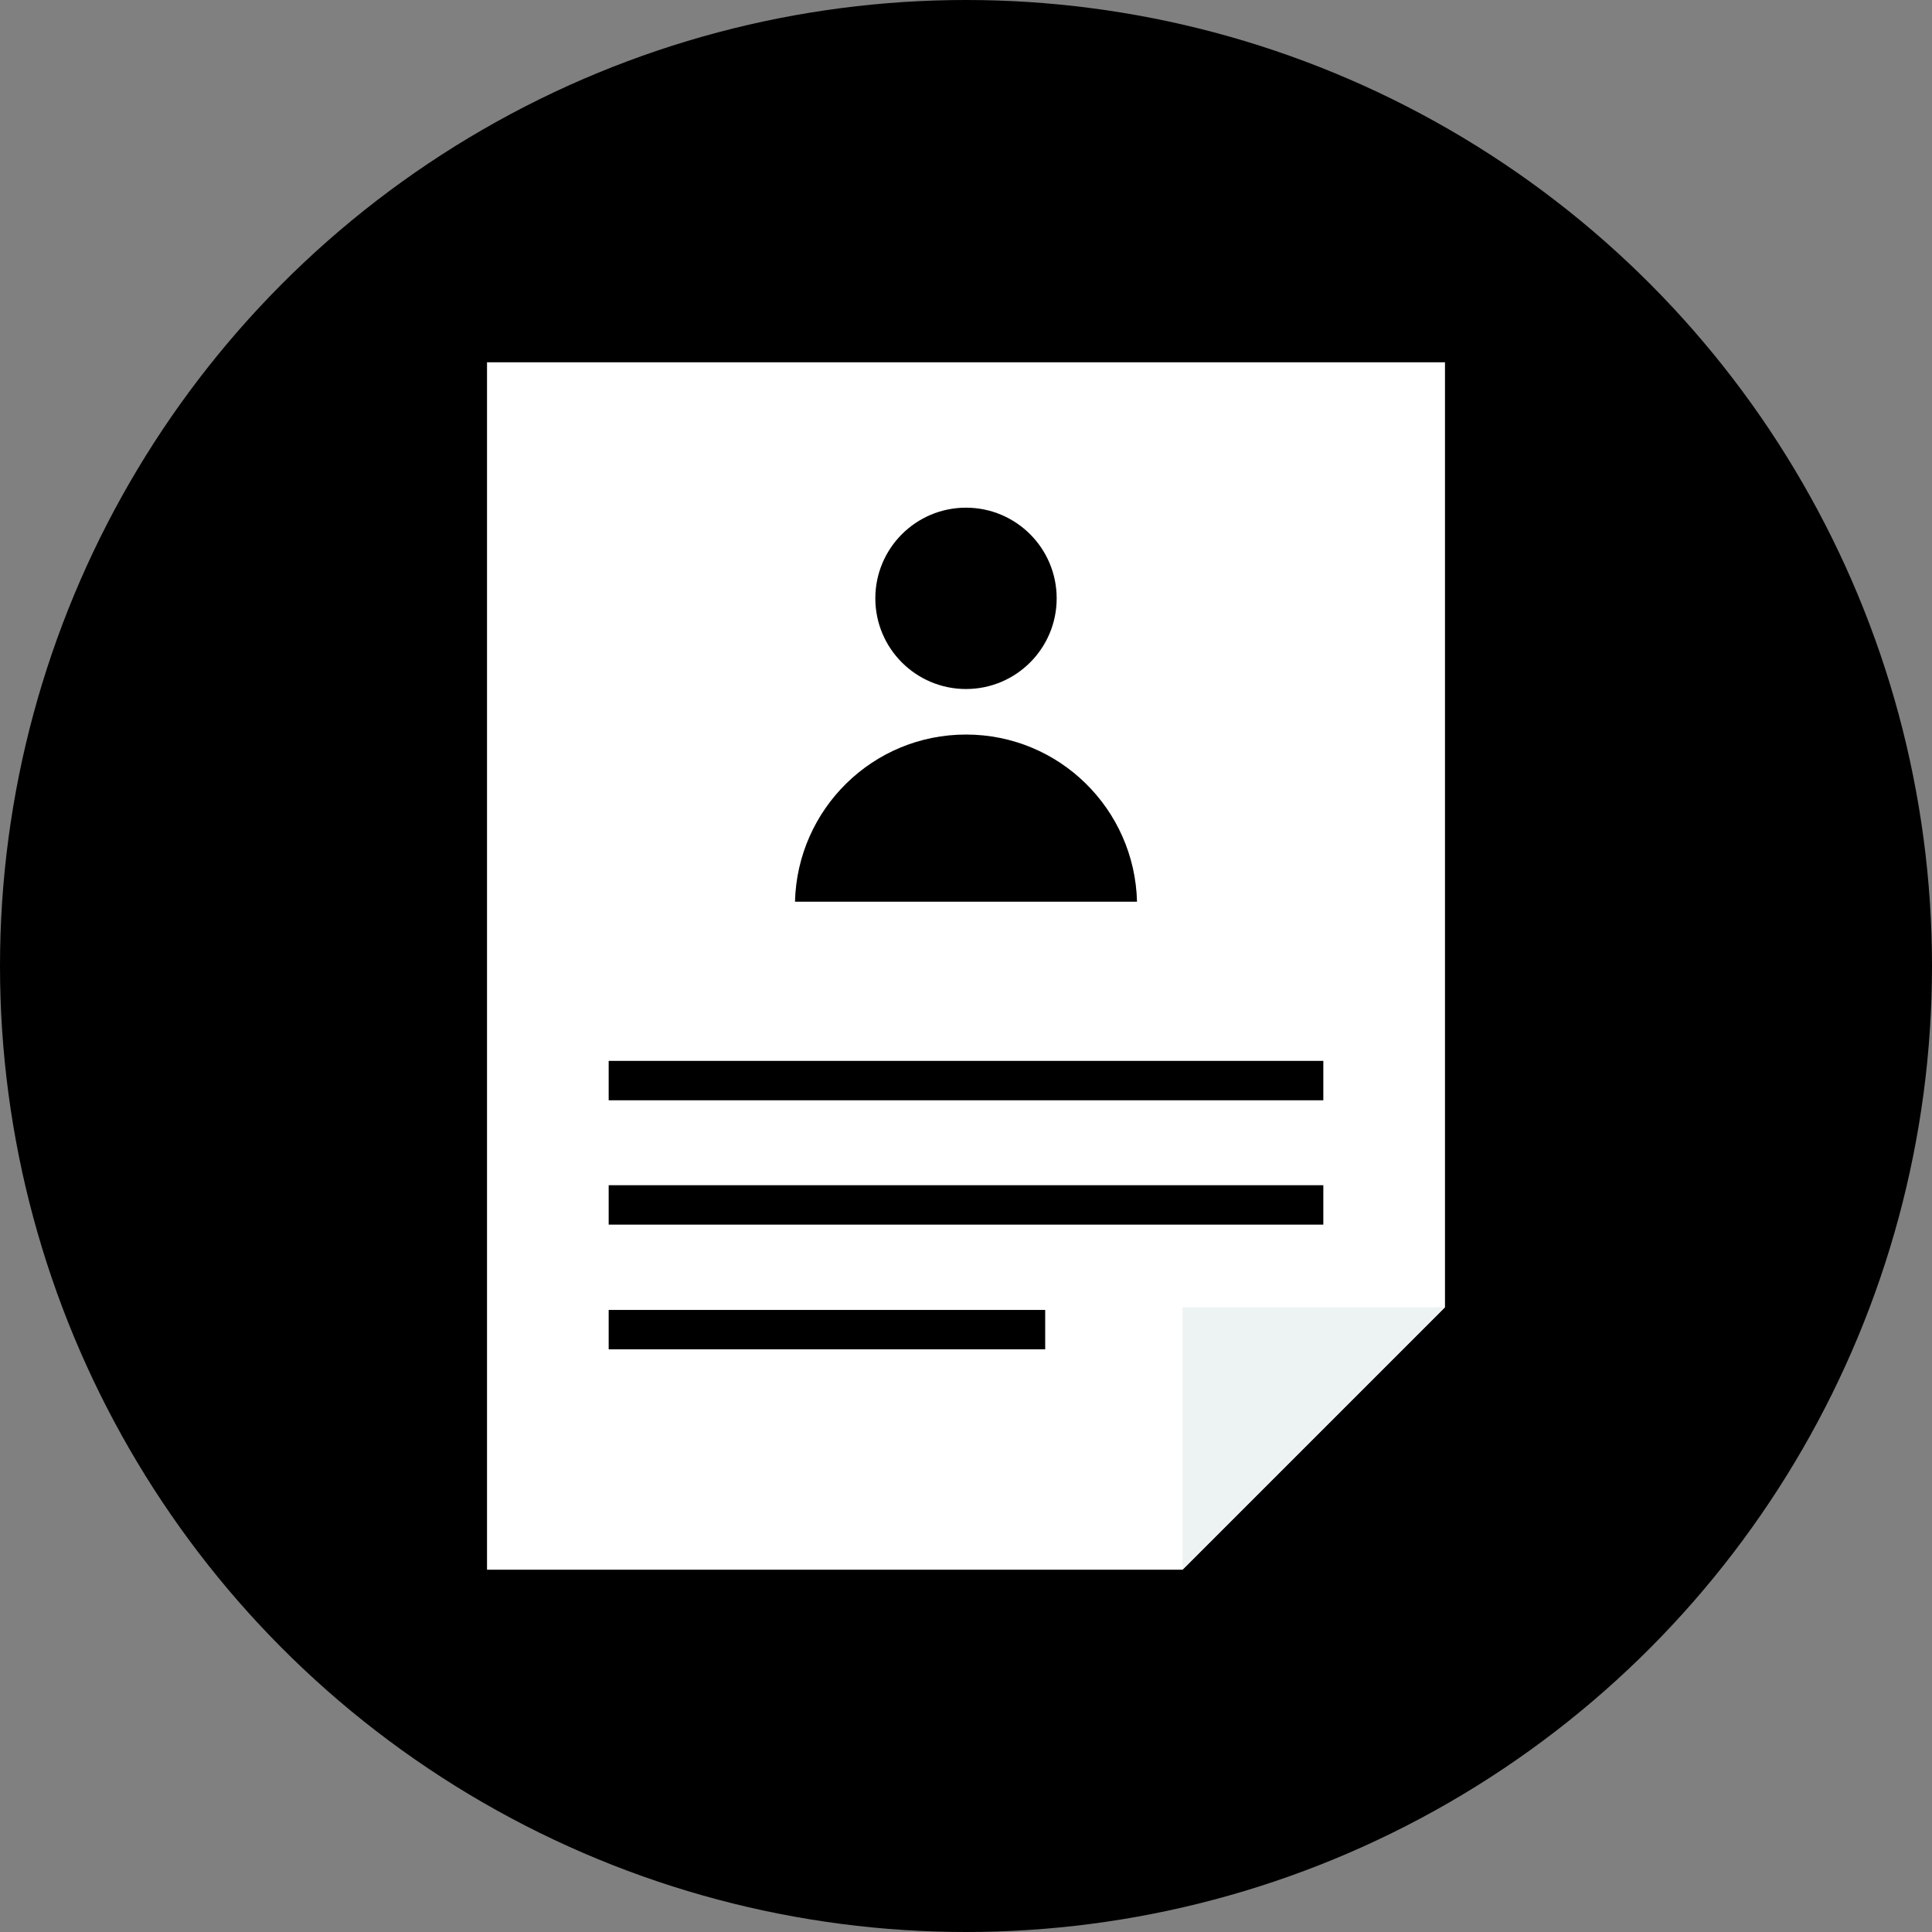 <?xml version="1.0" encoding="utf-8"?>
<!-- Generator: Adobe Illustrator 19.0.0, SVG Export Plug-In . SVG Version: 6.00 Build 0)  -->
<svg version="1.1" id="Layer_1" xmlns="http://www.w3.org/2000/svg" xmlns:xlink="http://www.w3.org/1999/xlink" x="0px" y="0px"
	 viewBox="-53 144 505 505" style="enable-background:new -53 144 505 505;" xml:space="preserve">
<rect x="-53" y="144" width="505" height="505" fill="#808080" stroke="none"/>
<style type="text/css">
	.st0{fill:#FFFFFF;}
	.st1{fill:#EDF2F2;}
</style>
<circle cx="199.5" cy="396.5" r="252.5"/>
<polygon class="st0" points="324.7,238.7 74.3,238.7 74.3,554.3 256.1,554.3 324.7,485.7 "/>
<polygon class="st1" points="256.1,554.3 324.7,485.7 256.1,485.7 "/>
<g>
	<circle cx="199.5" cy="300.4" r="23.7"/>
	<path d="M244.2,379.7c-0.6-24.2-20.3-43.7-44.7-43.7s-44.1,19.5-44.7,43.7H244.2z"/>
</g>
<g>
	<rect x="106.1" y="421.3" width="186.8" height="10.3"/>
	<rect x="106.1" y="453.8" width="186.8" height="10.3"/>
	<rect x="106.1" y="486.4" width="114.1" height="10.3"/>
</g>
</svg>
